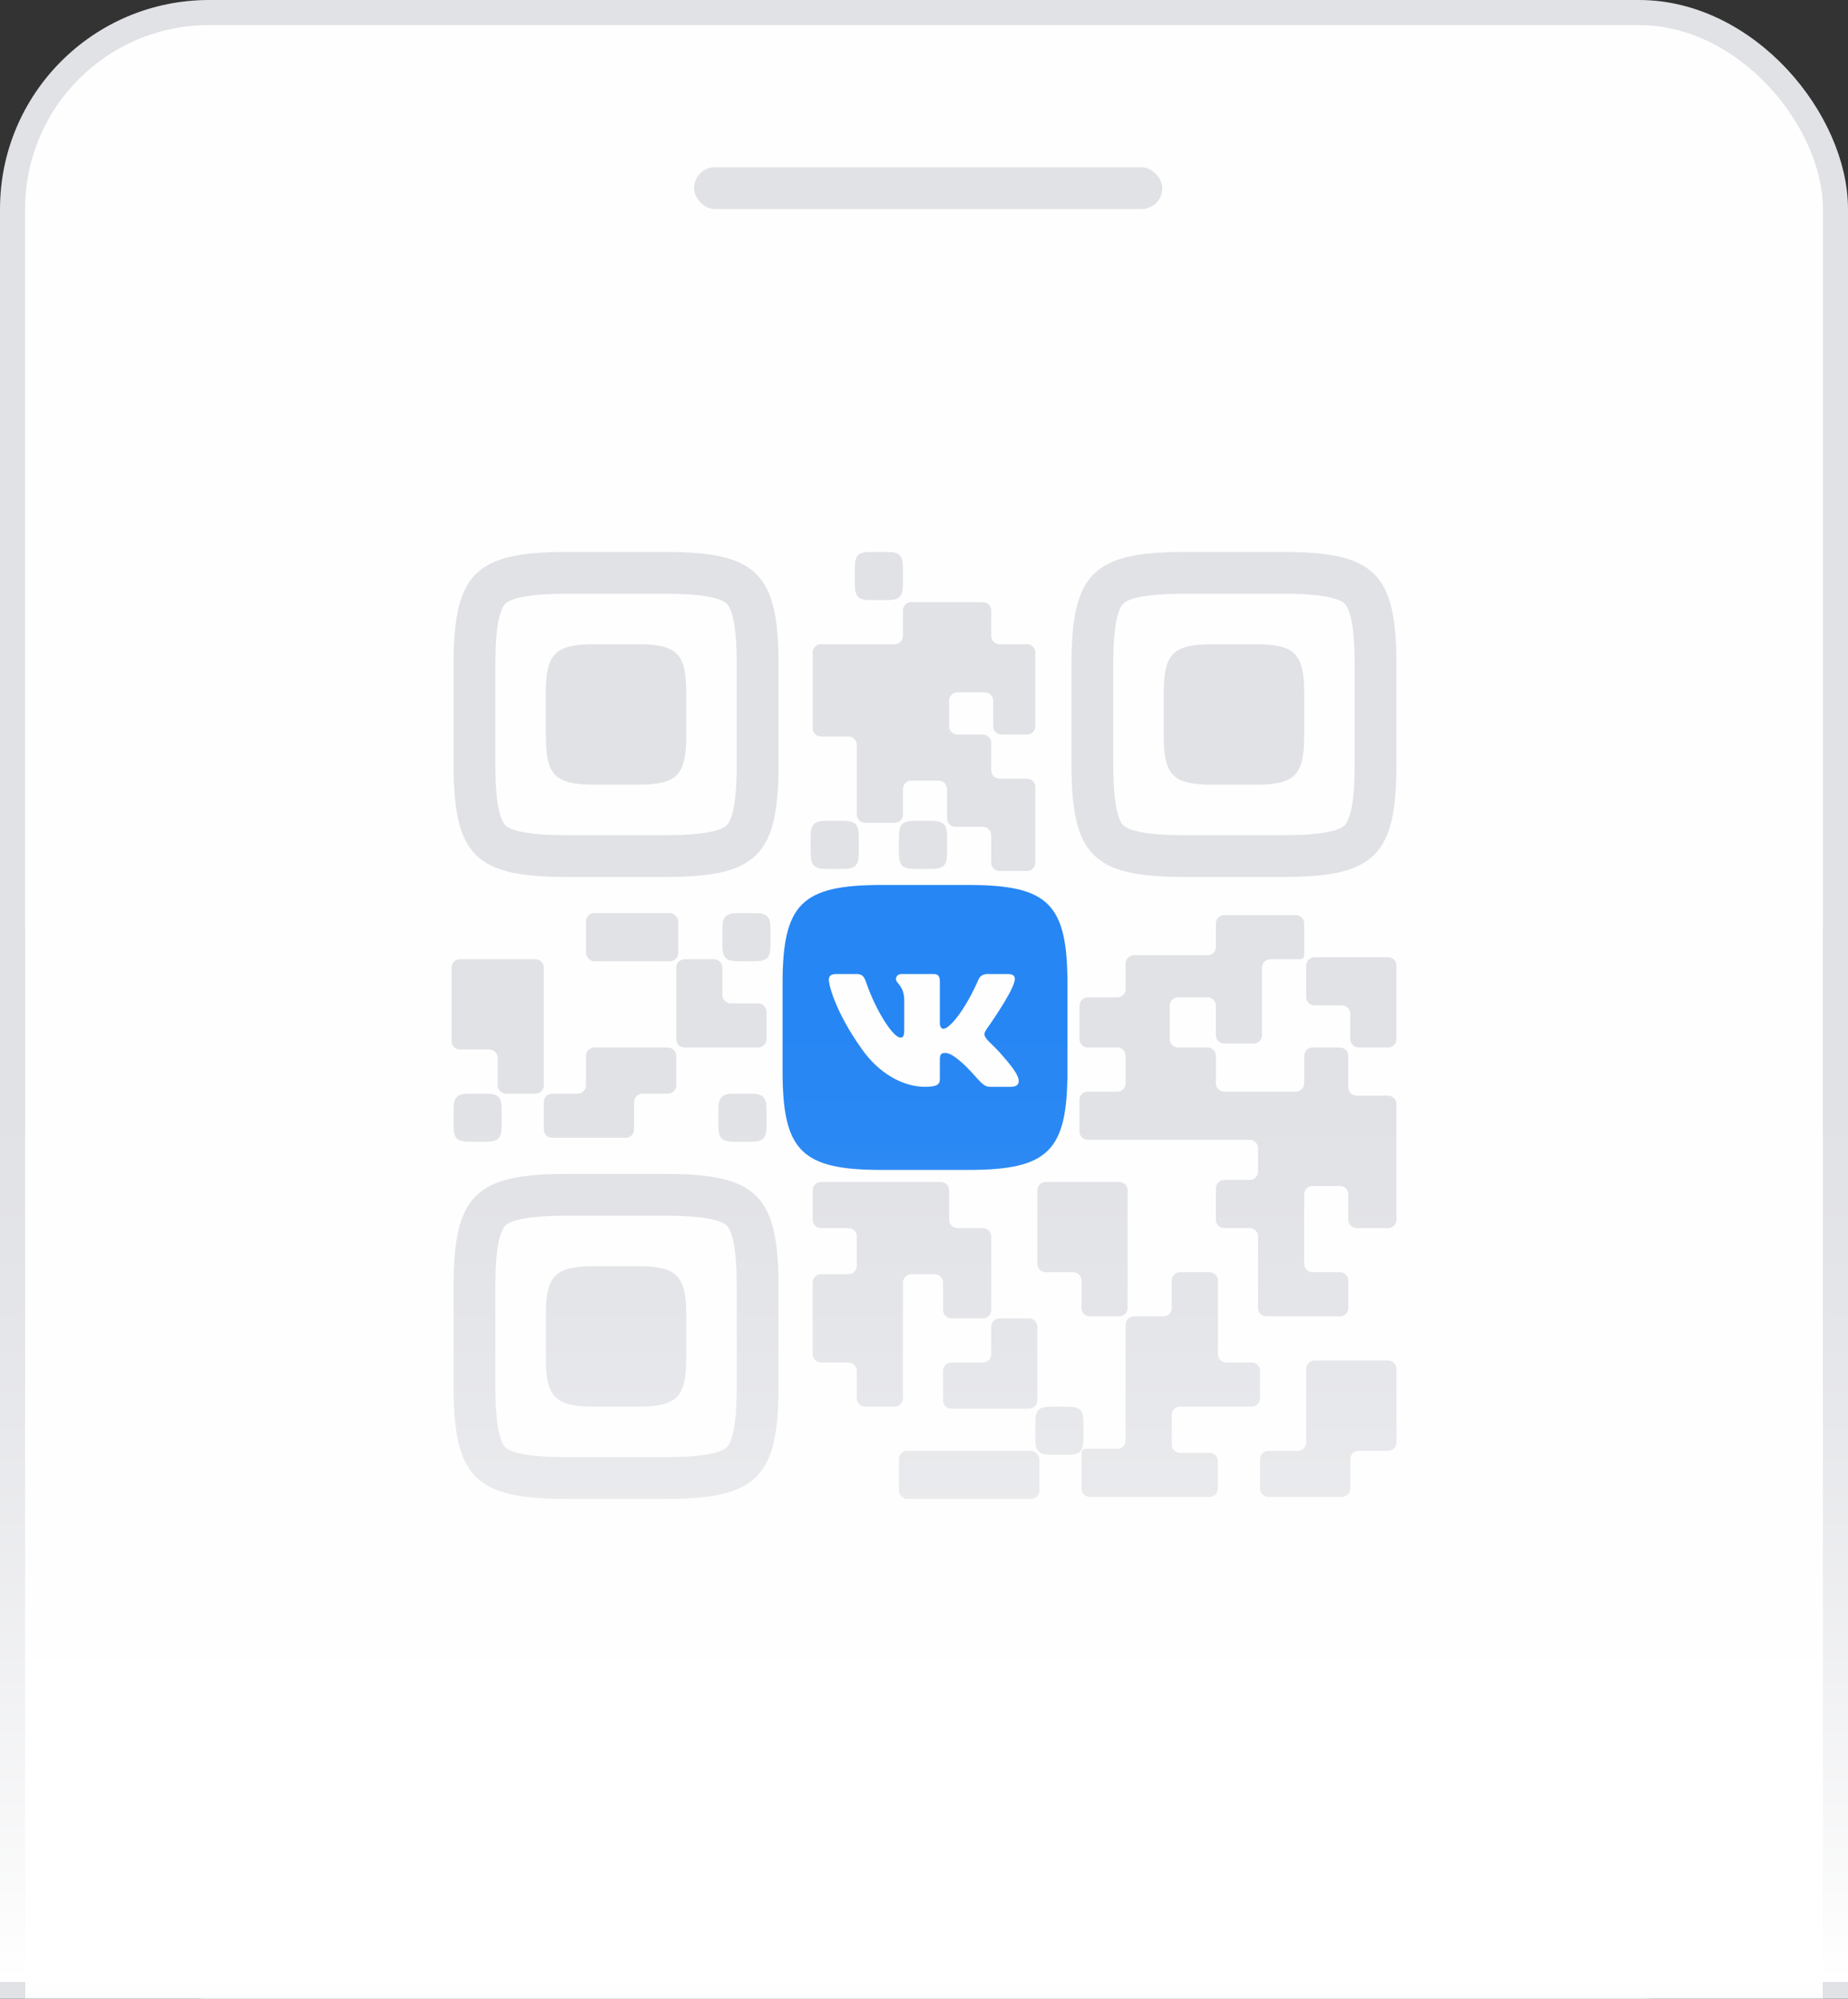<svg width="221" height="239" viewBox="0 0 221 239" fill="none" xmlns="http://www.w3.org/2000/svg">
<rect x="0" y="0" width="221" height="239" fill="#333333" stroke="none"/>
<rect x="1.5" y="1.5" width="218" height="236" rx="23.5" fill="#FEFEFE" stroke="#E1E2E6" stroke-width="3"/>
<rect x="218" y="111" width="3" height="128" fill="#E1E2E6"/>
<rect y="111" width="3" height="128" fill="#E1E2E6"/>
<rect x="3" y="179" width="215" height="60" fill="#FEFEFE"/>
<path d="M166 162.686H157.204C156.652 162.686 156.204 163.133 156.204 163.686V172.482C156.204 173.034 155.756 173.482 155.204 173.482H151.686C151.134 173.482 150.686 173.929 150.686 174.482V178C150.686 178.552 151.134 179 151.686 179H160.482C161.034 179 161.482 178.552 161.482 178V174.482C161.482 173.929 161.93 173.482 162.482 173.482H166C166.552 173.482 167 173.034 167 172.482V163.686C167 163.133 166.552 162.686 166 162.686Z" fill="#E1E2E6"/>
<path d="M129.333 178V173.722C129.333 173.457 129.548 173.242 129.813 173.242H133.612C134.164 173.242 134.612 172.795 134.612 172.242V158.408C134.612 157.856 135.059 157.408 135.612 157.408H139.13C139.682 157.408 140.13 156.96 140.13 156.408V153.13C140.13 152.578 140.577 152.13 141.13 152.13H144.648C145.2 152.13 145.648 152.578 145.648 153.13V161.926C145.648 162.478 146.095 162.926 146.648 162.926H149.686C150.238 162.926 150.686 163.374 150.686 163.926V167.204C150.686 167.756 150.238 168.204 149.686 168.204H145.648H141.13C140.577 168.204 140.13 168.652 140.13 169.204V172.722C140.13 173.275 140.577 173.722 141.13 173.722H144.648C145.2 173.722 145.648 174.17 145.648 174.722V178C145.648 178.553 145.2 179 144.648 179H130.333C129.781 179 129.333 178.553 129.333 178Z" fill="#E1E2E6"/>
<path d="M166 114.463H157.204C156.652 114.463 156.204 114.911 156.204 115.463V119.221C156.204 119.773 156.652 120.221 157.204 120.221H160.482C161.034 120.221 161.482 120.669 161.482 121.221V124.259C161.482 124.811 161.93 125.259 162.482 125.259H166C166.552 125.259 167 124.811 167 124.259V115.463C167 114.911 166.552 114.463 166 114.463Z" fill="#E1E2E6"/>
<path d="M113.499 145.851V142.333C113.499 141.781 113.051 141.333 112.499 141.333H98.185C97.632 141.333 97.185 141.781 97.185 142.333V145.851C97.185 146.403 97.632 146.851 98.185 146.851H101.463C102.015 146.851 102.463 147.299 102.463 147.851V151.369C102.463 151.921 102.015 152.369 101.463 152.369H98.185C97.632 152.369 97.185 152.817 97.185 153.369V161.925C97.185 162.478 97.632 162.925 98.185 162.925H101.463C102.015 162.925 102.463 163.373 102.463 163.925V167.203C102.463 167.756 102.911 168.203 103.463 168.203H106.981C107.533 168.203 107.981 167.756 107.981 167.203V153.369C107.981 152.817 108.429 152.369 108.981 152.369H111.779C112.332 152.369 112.779 152.817 112.779 153.369V156.647C112.779 157.2 113.227 157.647 113.779 157.647H117.537C118.089 157.647 118.537 157.2 118.537 156.647V147.851C118.537 147.299 118.089 146.851 117.537 146.851H114.499C113.947 146.851 113.499 146.403 113.499 145.851Z" fill="#E1E2E6"/>
<path d="M123.055 157.647H119.537C118.985 157.647 118.537 158.095 118.537 158.647V161.926C118.537 162.478 118.089 162.926 117.537 162.926H113.779C113.227 162.926 112.779 163.373 112.779 163.926V167.444C112.779 167.996 113.227 168.444 113.779 168.444H123.055C123.607 168.444 124.055 167.996 124.055 167.444V158.647C124.055 158.095 123.607 157.647 123.055 157.647Z" fill="#E1E2E6"/>
<path d="M79.632 68.5C85.116 68.5 87.477 69.218 88.683 70.424C89.888 71.629 90.606 73.99 90.606 79.474V91.393C90.606 96.876 89.888 99.237 88.683 100.443C87.477 101.648 85.116 102.366 79.632 102.366H67.713C62.23 102.366 59.869 101.648 58.663 100.443C57.458 99.237 56.74 96.876 56.74 91.393V79.474C56.74 73.99 57.458 71.629 58.663 70.424C59.869 69.218 62.23 68.5 67.713 68.5H79.632Z" stroke="#E1E2E6" stroke-width="5"/>
<path fill-rule="evenodd" clip-rule="evenodd" d="M82.07 82.858C82.07 78.156 80.951 77.036 76.248 77.036H71.098C66.396 77.036 65.276 78.156 65.276 82.858V88.008C65.276 92.711 66.396 93.83 71.098 93.83H76.248C80.951 93.83 82.07 92.711 82.07 88.008V82.858Z" fill="#E1E2E6"/>
<path fill-rule="evenodd" clip-rule="evenodd" d="M155.964 82.858C155.964 78.156 154.844 77.036 150.142 77.036H144.992C140.289 77.036 139.17 78.156 139.17 82.858V88.008C139.17 92.711 140.289 93.83 144.992 93.83H150.142C154.844 93.83 155.964 92.711 155.964 88.008V82.858Z" fill="#E1E2E6"/>
<path fill-rule="evenodd" clip-rule="evenodd" d="M107.981 67.996C107.981 66.384 107.597 66 105.985 66H104.219C102.607 66 102.223 66.384 102.223 67.996V69.762C102.223 71.374 102.607 71.758 104.219 71.758H105.985C107.597 71.758 107.981 71.374 107.981 69.762V67.996Z" fill="#E1E2E6"/>
<path d="M64.036 114.703H55C54.448 114.703 54 115.15 54 115.703V124.499C54 125.051 54.448 125.499 55 125.499H58.518C59.07 125.499 59.518 125.947 59.518 126.499V129.777C59.518 130.329 59.966 130.777 60.518 130.777H64.036C64.588 130.777 65.036 130.329 65.036 129.777V115.703C65.036 115.15 64.588 114.703 64.036 114.703Z" fill="#E1E2E6"/>
<path d="M69.074 130.777H66.036C65.484 130.777 65.036 131.225 65.036 131.777V135.055C65.036 135.607 65.484 136.055 66.036 136.055H74.832C75.385 136.055 75.832 135.607 75.832 135.055V131.777C75.832 131.225 76.28 130.777 76.832 130.777H79.871C80.423 130.777 80.871 130.329 80.871 129.777V126.259C80.871 125.707 80.423 125.259 79.871 125.259H71.074C70.522 125.259 70.074 125.707 70.074 126.259V129.777C70.074 130.329 69.627 130.777 69.074 130.777Z" fill="#E1E2E6"/>
<path d="M80.871 124.259V115.703C80.871 115.15 81.318 114.703 81.871 114.703H85.388C85.941 114.703 86.388 115.15 86.388 115.703V118.981C86.388 119.533 86.836 119.981 87.388 119.981H90.667C91.219 119.981 91.667 120.428 91.667 120.981V124.259C91.667 124.811 91.219 125.259 90.667 125.259H81.871C81.318 125.259 80.871 124.811 80.871 124.259Z" fill="#E1E2E6"/>
<path fill-rule="evenodd" clip-rule="evenodd" d="M92.147 111.181C92.147 109.568 91.763 109.185 90.15 109.185H88.385C86.772 109.185 86.388 109.568 86.388 111.181V112.946C86.388 114.559 86.772 114.943 88.385 114.943H90.15C91.763 114.943 92.147 114.559 92.147 112.946V111.181Z" fill="#E1E2E6"/>
<path fill-rule="evenodd" clip-rule="evenodd" d="M91.667 132.773C91.667 131.161 91.283 130.777 89.671 130.777H87.905C86.293 130.777 85.909 131.161 85.909 132.773V134.539C85.909 136.151 86.293 136.535 87.905 136.535H89.671C91.283 136.535 91.667 136.151 91.667 134.539V132.773Z" fill="#E1E2E6"/>
<path fill-rule="evenodd" clip-rule="evenodd" d="M59.998 132.773C59.998 131.161 59.614 130.777 58.002 130.777H56.236C54.624 130.777 54.24 131.161 54.24 132.773V134.539C54.24 136.151 54.624 136.535 56.236 136.535H58.002C59.614 136.535 59.998 136.151 59.998 134.539V132.773Z" fill="#E1E2E6"/>
<path fill-rule="evenodd" clip-rule="evenodd" d="M129.573 170.2C129.573 168.587 129.189 168.204 127.577 168.204H125.811C124.199 168.204 123.815 168.587 123.815 170.2V171.965C123.815 173.578 124.199 173.962 125.811 173.962H127.577C129.189 173.962 129.573 173.578 129.573 171.965V170.2Z" fill="#E1E2E6"/>
<path fill-rule="evenodd" clip-rule="evenodd" d="M102.703 100.145C102.703 98.532 102.319 98.148 100.707 98.148H98.941C97.329 98.148 96.945 98.532 96.945 100.145V101.91C96.945 103.523 97.329 103.906 98.941 103.906H100.707C102.319 103.906 102.703 103.523 102.703 101.91V100.145Z" fill="#E1E2E6"/>
<path fill-rule="evenodd" clip-rule="evenodd" d="M113.259 100.145C113.259 98.532 112.875 98.148 111.263 98.148H109.497C107.885 98.148 107.501 98.532 107.501 100.145V101.91C107.501 103.523 107.885 103.906 109.497 103.906H111.263C112.875 103.906 113.259 103.523 113.259 101.91V100.145Z" fill="#E1E2E6"/>
<path d="M155.964 110.425V114.223C155.964 114.488 155.749 114.703 155.484 114.703H151.926C151.373 114.703 150.926 115.151 150.926 115.703V123.779C150.926 124.332 150.478 124.779 149.926 124.779H146.408C145.855 124.779 145.408 124.332 145.408 123.779V120.261C145.408 119.709 144.96 119.261 144.408 119.261H140.89C140.337 119.261 139.89 119.709 139.89 120.261V124.259C139.89 124.811 140.337 125.259 140.89 125.259H144.408C144.96 125.259 145.408 125.707 145.408 126.259V129.537C145.408 130.09 145.855 130.537 146.408 130.537H154.964C155.516 130.537 155.964 130.09 155.964 129.537V126.259C155.964 125.707 156.412 125.259 156.964 125.259H160.242C160.794 125.259 161.242 125.707 161.242 126.259V130.017C161.242 130.569 161.69 131.017 162.242 131.017H166C166.552 131.017 167 131.465 167 132.017V145.852C167 146.404 166.552 146.852 166 146.852H162.242C161.69 146.852 161.242 146.404 161.242 145.852V142.813C161.242 142.261 160.794 141.813 160.242 141.813H156.964C156.412 141.813 155.964 142.261 155.964 142.813V151.13C155.964 151.682 156.412 152.13 156.964 152.13H160.242C160.794 152.13 161.242 152.577 161.242 153.13V156.408C161.242 156.96 160.794 157.408 160.242 157.408H151.446C150.894 157.408 150.446 156.96 150.446 156.408V147.852C150.446 147.299 149.998 146.852 149.446 146.852H146.408C145.855 146.852 145.408 146.404 145.408 145.852V142.094C145.408 141.541 145.855 141.094 146.408 141.094H149.446C149.998 141.094 150.446 140.646 150.446 140.094V137.295C150.446 136.743 149.998 136.295 149.446 136.295H130.093C129.541 136.295 129.093 135.848 129.093 135.295V131.537C129.093 130.985 129.541 130.537 130.093 130.537H133.611C134.164 130.537 134.611 130.09 134.611 129.537V126.259C134.611 125.707 134.164 125.259 133.611 125.259H130.093C129.541 125.259 129.093 124.811 129.093 124.259V120.261C129.093 119.709 129.541 119.261 130.093 119.261H133.611C134.164 119.261 134.611 118.814 134.611 118.261V115.223C134.611 114.671 135.059 114.223 135.611 114.223H144.408C144.96 114.223 145.408 113.775 145.408 113.223V110.425C145.408 109.873 145.855 109.425 146.408 109.425H154.964C155.516 109.425 155.964 109.873 155.964 110.425Z" fill="#E1E2E6"/>
<path fill-rule="evenodd" clip-rule="evenodd" d="M82.07 157.232C82.07 152.529 80.951 151.41 76.248 151.41H71.098C66.396 151.41 65.276 152.529 65.276 157.232V162.382C65.276 167.084 66.396 168.204 71.098 168.204H76.248C80.951 168.204 82.07 167.084 82.07 162.382V157.232Z" fill="#E1E2E6"/>
<path d="M153.526 68.5C159.01 68.5 161.371 69.218 162.576 70.424C163.782 71.629 164.5 73.99 164.5 79.474V91.393C164.5 96.876 163.782 99.237 162.576 100.443C161.371 101.648 159.01 102.366 153.526 102.366H141.607C136.124 102.366 133.763 101.648 132.557 100.443C131.352 99.237 130.634 96.876 130.634 91.393V79.474C130.634 73.99 131.352 71.629 132.557 70.424C133.763 69.218 136.124 68.5 141.607 68.5H153.526Z" stroke="#E1E2E6" stroke-width="5"/>
<path d="M79.632 142.874C85.116 142.874 87.477 143.592 88.683 144.797C89.888 146.003 90.606 148.363 90.606 153.847V165.766C90.606 171.25 89.888 173.611 88.683 174.816C87.477 176.022 85.116 176.74 79.632 176.74H67.713C62.23 176.74 59.869 176.022 58.663 174.816C57.458 173.611 56.74 171.25 56.74 165.766V153.847C56.74 148.363 57.458 146.003 58.663 144.797C59.869 143.592 62.23 142.874 67.713 142.874H79.632Z" stroke="#E1E2E6" stroke-width="5"/>
<path d="M115.844 105.826C125.383 105.826 127.654 108.097 127.654 117.636V128.083C127.654 137.622 125.383 139.894 115.844 139.894H105.396C95.857 139.894 93.586 137.622 93.586 128.083V117.636C93.586 108.097 95.857 105.826 105.396 105.826H115.844ZM102.458 116.472H99.974C99.264 116.472 99.122 116.806 99.122 117.174C99.122 117.832 99.964 121.096 103.043 125.412C105.096 128.359 107.988 129.957 110.62 129.957C112.199 129.957 112.394 129.602 112.394 128.991V126.763C112.394 126.054 112.544 125.912 113.044 125.912C113.412 125.912 114.044 126.096 115.518 127.517C117.202 129.202 117.48 129.957 118.427 129.957H120.911C121.621 129.957 121.976 129.602 121.771 128.902C121.547 128.204 120.743 127.191 119.676 125.991C119.097 125.307 118.228 124.57 117.965 124.201C117.597 123.728 117.702 123.517 117.965 123.096L118.01 123.033C118.384 122.501 121.014 118.729 121.308 117.385C121.465 116.859 121.308 116.472 120.556 116.472H118.072C117.441 116.472 117.149 116.806 116.992 117.174C116.992 117.174 115.728 120.254 113.939 122.254C113.36 122.833 113.097 123.017 112.781 123.017C112.623 123.017 112.394 122.833 112.394 122.306V117.385C112.394 116.753 112.211 116.472 111.685 116.472H107.781C107.386 116.472 107.149 116.765 107.149 117.043C107.149 117.642 108.044 117.78 108.136 119.464V123.122C108.136 123.924 107.991 124.07 107.675 124.07C106.833 124.07 104.785 120.977 103.57 117.438C103.332 116.75 103.093 116.472 102.458 116.472Z" fill="#2686F4"/>
<path d="M107.981 72.998V76.036C107.981 76.588 107.533 77.036 106.981 77.036H98.185C97.632 77.036 97.185 77.484 97.185 78.036V87.072C97.185 87.625 97.632 88.072 98.185 88.072H101.463C102.015 88.072 102.463 88.52 102.463 89.072V97.389C102.463 97.941 102.911 98.389 103.463 98.389H106.981C107.533 98.389 107.981 97.941 107.981 97.389V94.35C107.981 93.798 108.429 93.35 108.981 93.35H112.259C112.811 93.35 113.259 93.798 113.259 94.35V97.868C113.259 98.421 113.707 98.868 114.259 98.868H117.537C118.089 98.868 118.537 99.316 118.537 99.868V103.147C118.537 103.699 118.985 104.147 119.537 104.147H122.815C123.368 104.147 123.815 103.699 123.815 103.147V94.111C123.815 93.558 123.368 93.111 122.815 93.111H119.537C118.985 93.111 118.537 92.663 118.537 92.111V88.832C118.537 88.28 118.089 87.832 117.537 87.832H114.499C113.947 87.832 113.499 87.385 113.499 86.832V83.794C113.499 83.242 113.947 82.794 114.499 82.794H117.777C118.329 82.794 118.777 83.242 118.777 83.794V86.832C118.777 87.385 119.225 87.832 119.777 87.832H122.815C123.368 87.832 123.815 87.385 123.815 86.832V78.036C123.815 77.484 123.368 77.036 122.815 77.036H119.537C118.985 77.036 118.537 76.588 118.537 76.036V72.998C118.537 72.446 118.089 71.998 117.537 71.998H108.981C108.429 71.998 107.981 72.446 107.981 72.998Z" fill="#E1E2E6"/>
<rect x="70.074" y="109.185" width="11.036" height="5.758" rx="1" fill="#E1E2E6"/>
<rect x="107.501" y="173.482" width="16.794" height="5.758" rx="1" fill="#E1E2E6"/>
<path d="M133.851 141.333H125.055C124.503 141.333 124.055 141.781 124.055 142.333V151.129C124.055 151.681 124.503 152.129 125.055 152.129H128.333C128.886 152.129 129.333 152.577 129.333 153.129V156.407C129.333 156.96 129.781 157.407 130.333 157.407H133.851C134.404 157.407 134.851 156.96 134.851 156.407V142.333C134.851 141.781 134.404 141.333 133.851 141.333Z" fill="#E1E2E6"/>
<rect width="221" height="112" transform="translate(0 125)" fill="url(#paint0_linear)"/>
<rect x="83" y="20" width="56" height="5" rx="2.5" fill="#E1E2E6"/>
<defs>
<linearGradient id="paint0_linear" x1="0" y1="0" x2="0" y2="112" gradientUnits="userSpaceOnUse">
<stop stop-color="white" stop-opacity="0.01"/>
<stop offset="0.092" stop-color="white" stop-opacity="0.016"/>
<stop offset="0.188" stop-color="white" stop-opacity="0.055"/>
<stop offset="0.285" stop-color="white" stop-opacity="0.118"/>
<stop offset="0.382" stop-color="white" stop-opacity="0.2"/>
<stop offset="0.478" stop-color="white" stop-opacity="0.29"/>
<stop offset="0.57" stop-color="white" stop-opacity="0.392"/>
<stop offset="0.657" stop-color="white" stop-opacity="0.502"/>
<stop offset="0.739" stop-color="white" stop-opacity="0.608"/>
<stop offset="0.812" stop-color="white" stop-opacity="0.71"/>
<stop offset="0.875" stop-color="white" stop-opacity="0.8"/>
<stop offset="0.927" stop-color="white" stop-opacity="0.882"/>
<stop offset="0.967" stop-color="white" stop-opacity="0.945"/>
<stop offset="0.991" stop-color="white" stop-opacity="0.984"/>
<stop offset="1" stop-color="white"/>
</linearGradient>
</defs>
</svg>
